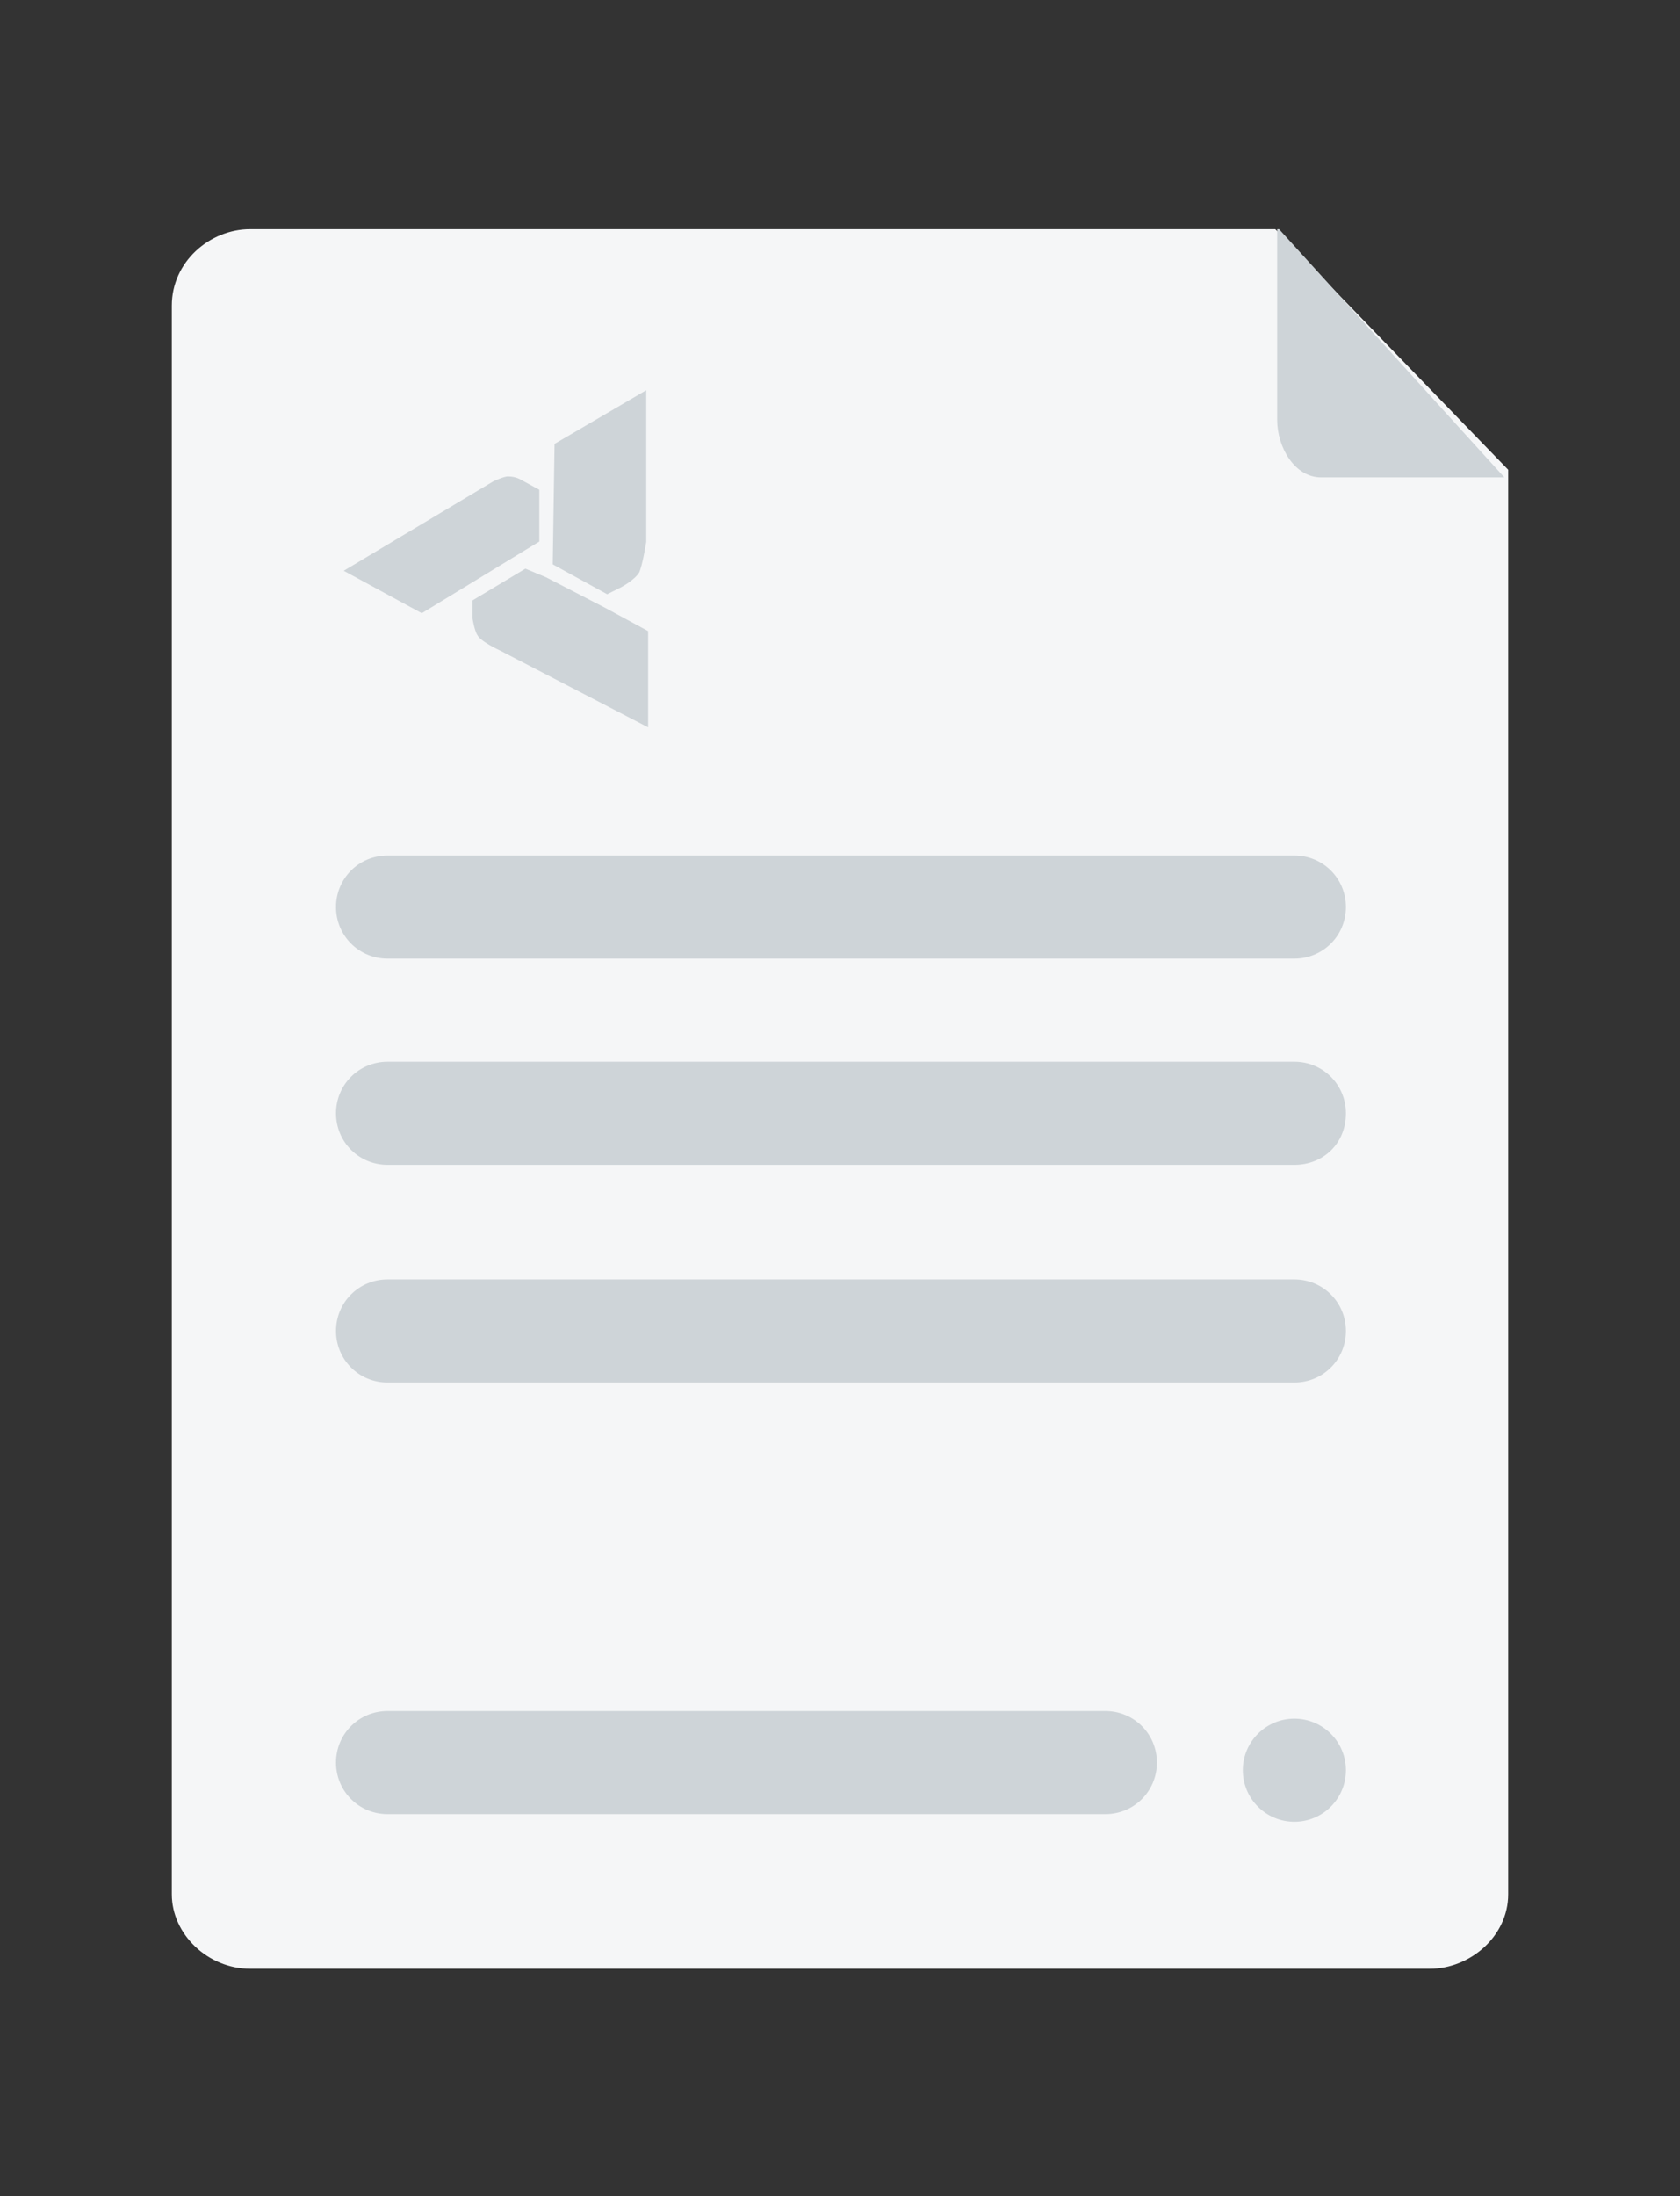 <?xml version="1.0" encoding="utf-8"?>
<!-- Generator: Adobe Illustrator 19.0.1, SVG Export Plug-In . SVG Version: 6.00 Build 0)  -->
<svg version="1.1" id="Capa_1" xmlns="http://www.w3.org/2000/svg" xmlns:xlink="http://www.w3.org/1999/xlink" x="0px" y="0px"
	 viewBox="-140 198.2 88 115" style="enable-background:new -140 198.2 88 115;" xml:space="preserve">
<rect x="-140" y="198.2" width="88" height="115" fill="#333333" stroke="none"/>
<style type="text/css">
	.st0{display:none;}
	.st1{display:inline;fill:#FFFFFF;}
	.st2{display:inline;}
	.st3{fill:#DADADA;}
	.st4{fill:#F5F6F7;}
	.st5{fill:#CED4D8;}
	.st6{fill:#CED4D8;stroke:#F5F6F7;stroke-width:0.5;stroke-miterlimit:10;}
</style>
<g class="st0">
	<path class="st1" d="M-205.2,198.3H-273c-2.7,0-5,2.2-5,5v105c0,2.7,2.2,5,5,5h78c2.7,0,5-2.2,5-5v-94.2L-205.2,198.3z"/>
	<g class="st2">
		<path class="st3" d="M-264.2,211.6h-3.1v3.3h-1.4v-7.8h5v1.1h-3.6v2.3h3.1V211.6z"/>
		<path class="st3" d="M-259.3,213.1h-3l-0.7,1.8h-1.4l3-7.8h1.2l3,7.8h-1.4L-259.3,213.1z M-262,212h2.3l-1.1-3.2L-262,212z"/>
		<path class="st3" d="M-250.5,212.4c0,0.4-0.1,0.7-0.3,1.1s-0.3,0.6-0.6,0.8c-0.3,0.2-0.6,0.4-0.9,0.6c-0.3,0.2-0.8,0.2-1.3,0.2
			s-0.9-0.1-1.3-0.3c-0.4-0.2-0.7-0.4-1-0.7c-0.3-0.3-0.5-0.7-0.6-1.2s-0.2-1-0.2-1.5v-0.6c0-0.6,0.1-1.1,0.2-1.5
			c0.1-0.4,0.4-0.8,0.6-1.2c0.2-0.4,0.6-0.6,1-0.7c0.4-0.2,0.8-0.3,1.3-0.3s0.9,0.1,1.2,0.2c0.4,0.1,0.7,0.3,0.9,0.6
			c0.2,0.2,0.4,0.5,0.6,0.9c0.2,0.4,0.2,0.7,0.3,1.1h-1.4c0-0.2-0.1-0.5-0.1-0.7s-0.2-0.4-0.3-0.5c-0.1-0.1-0.3-0.2-0.5-0.3
			c-0.2-0.1-0.4-0.1-0.7-0.1c-0.3,0-0.6,0.1-0.8,0.2c-0.2,0.1-0.4,0.3-0.6,0.5s-0.3,0.5-0.3,0.8c-0.1,0.3-0.1,0.7-0.1,1.1v0.6
			c0,0.4,0,0.7,0.1,1.1c0.1,0.3,0.2,0.6,0.3,0.8c0.1,0.2,0.3,0.4,0.6,0.5c0.2,0.1,0.5,0.2,0.8,0.2c0.3,0,0.5,0,0.7-0.1
			c0.2-0.1,0.4-0.2,0.5-0.3c0.1-0.1,0.2-0.3,0.3-0.5c0.1-0.2,0.1-0.4,0.2-0.7h1.4V212.4z"/>
		<path class="st3" d="M-243.8,208.2h-2.4v6.7h-1.3v-6.7h-2.5v-1.1h6.2V208.2z"/>
		<path class="st3" d="M-237.1,207.1v5.2c0,0.4-0.1,0.8-0.2,1.2c-0.2,0.3-0.4,0.6-0.6,0.8c-0.3,0.2-0.6,0.4-0.9,0.5
			c-0.4,0.1-0.7,0.2-1.1,0.2c-0.4,0-0.8-0.1-1.2-0.2c-0.4-0.1-0.7-0.3-0.9-0.5s-0.5-0.5-0.6-0.8c-0.1-0.3-0.2-0.7-0.2-1.2v-5.2h1.4
			v5.2c0,0.3,0,0.5,0.1,0.7c0.1,0.2,0.2,0.4,0.3,0.5s0.3,0.2,0.5,0.3c0.2,0.1,0.4,0.1,0.7,0.1c0.2,0,0.5,0,0.7-0.1
			c0.2-0.1,0.4-0.2,0.5-0.3c0.1-0.1,0.2-0.3,0.3-0.5c0.1-0.2,0.1-0.4,0.1-0.7v-5.2H-237.1z"/>
		<path class="st3" d="M-232.7,211.9h-1.5v3h-1.4v-7.8h2.8c0.4,0,0.8,0.1,1.2,0.2c0.4,0.1,0.6,0.3,0.9,0.5c0.2,0.2,0.4,0.4,0.6,0.7
			c0.1,0.3,0.2,0.6,0.2,1c0,0.5-0.1,1-0.4,1.3c-0.3,0.4-0.6,0.6-1.1,0.8l1.8,3.3v0.1h-1.5L-232.7,211.9z M-234.3,210.8h1.4
			c0.2,0,0.5,0,0.6-0.1c0.1-0.1,0.3-0.2,0.5-0.3c0.1-0.1,0.2-0.3,0.3-0.4c0.1-0.2,0.1-0.3,0.1-0.5s0-0.4-0.1-0.5
			c-0.1-0.2-0.1-0.3-0.3-0.4c-0.1-0.1-0.3-0.2-0.5-0.3c-0.1-0.1-0.3-0.1-0.6-0.1h-1.4C-234.3,208.2-234.3,210.8-234.3,210.8z"/>
		<path class="st3" d="M-224.4,213.1h-3l-0.6,1.8h-1.4l3-7.8h1.2l3,7.8h-1.4L-224.4,213.1z M-227,212h2.3l-1.1-3.2L-227,212z"/>
	</g>
	<g class="st2">
		<path class="st3" d="M-205,214.2L-205,214.2h15l0,0l-15-16l0,0V214.2z"/>
	</g>
	<g class="st2">
		<rect x="-270" y="225.2" class="st3" width="50" height="3"/>
		<rect x="-270" y="230.2" class="st3" width="50" height="3"/>
		<path class="st3" d="M-270,243.2v1.3v0.7v56v1.1v0.9h72v-0.9v-1.1v-56v-0.7v-1.3H-270z M-200,291.2h-9v-9h9V291.2z M-211,291.2
			h-23v-9h23V291.2z M-268,282.2h8v9h-8V282.2z M-258,282.2h22v9h-22V282.2z M-258,280.2v-35h22v35H-258z M-236,293.2v8h-22v-8H-236
			z M-234,293.2h23v8h-23V293.2z M-234,280.2v-35h23v35H-234z M-260,245.2v35h-8v-35H-260z M-268,293.2h8v8h-8V293.2z M-209,301.2
			v-8h9v8H-209z M-200,280.2h-9v-35h9V280.2z"/>
	</g>
</g>
<path class="st4" d="M-73.2,210.2h-53.7c-2.1,0-4.1,1.7-4.1,4v83.2c0,2.1,1.9,3.9,4.1,3.9h61.8c2.1,0,4.1-1.7,4.1-3.9v-74.6
	L-73.2,210.2z"/>
<g>
	<g>
		<g>
			<path class="st5" d="M-72.2,248.4h-47.5c-1.5,0-2.7-1.2-2.7-2.7s1.2-2.7,2.7-2.7h47.5c1.5,0,2.7,1.2,2.7,2.7
				S-70.7,248.4-72.2,248.4z"/>
		</g>
	</g>
</g>
<g>
	<g>
		<g>
			<path class="st5" d="M-72.2,259.2h-47.5c-1.5,0-2.7-1.2-2.7-2.7c0-1.5,1.2-2.7,2.7-2.7h47.5c1.5,0,2.7,1.2,2.7,2.7
				C-69.5,258.1-70.7,259.2-72.2,259.2z"/>
		</g>
	</g>
</g>
<g>
	<g>
		<g>
			<path class="st5" d="M-72.2,270.6h-47.5c-1.5,0-2.7-1.2-2.7-2.7s1.2-2.7,2.7-2.7h47.5c1.5,0,2.7,1.2,2.7,2.7
				S-70.7,270.6-72.2,270.6z"/>
		</g>
	</g>
</g>
<g class="st0">
	<g class="st2">
		<g>
			<path class="st5" d="M-150.6,223.6h-22.2c-1.5,0-2.7-1.2-2.7-2.7s1.2-2.7,2.7-2.7h22.2c1.5,0,2.7,1.2,2.7,2.7
				S-149.1,223.6-150.6,223.6z"/>
		</g>
	</g>
</g>
<g class="st0">
	<g class="st2">
		<g>
			<path class="st5" d="M-150.6,234.4h-22.2c-1.5,0-2.7-1.2-2.7-2.7s1.2-2.7,2.7-2.7h22.2c1.5,0,2.7,1.2,2.7,2.7
				S-149.1,234.4-150.6,234.4z"/>
		</g>
	</g>
</g>
<g>
	<g>
		<g>
			<path class="st5" d="M-82.1,293.2h-37.6c-1.5,0-2.7-1.2-2.7-2.7s1.2-2.7,2.7-2.7h37.6c1.5,0,2.7,1.2,2.7,2.7
				S-80.6,293.2-82.1,293.2z"/>
		</g>
	</g>
</g>
<path class="st5" d="M-73,210.2l11.8,13h-9.6c-1.4,0-2.3-1.6-2.3-3V210.2z"/>
<circle class="st5" cx="-72.2" cy="290.9" r="2.7"/>
<g>
	<g>
		<path class="st6" d="M-108.2,229.6l0.8-0.4c0,0,0.8-0.4,1.1-0.9c0.2-0.4,0.4-1.7,0.4-1.7v-8.4l-5.3,3.1l-0.1,6.6L-108.2,229.6z"/>
		<path class="st6" d="M-108.2,229.8L-108.2,229.8L-108.2,229.8l-3.1-1.6l-1.2-0.5l-3,1.8v1.1c0,0,0.1,0.7,0.3,1
			c0.2,0.4,1.3,0.9,1.3,0.9l8.1,4.2v-5.4v-0.2L-108.2,229.8z"/>
		<path class="st6" d="M-112.6,223.1c0,0-0.3-0.2-0.8-0.2c-0.3,0-0.9,0.3-0.9,0.3l-8.2,4.9l4.6,2.5l6.4-3.9v-3L-112.6,223.1z"/>
	</g>
</g>
</svg>
